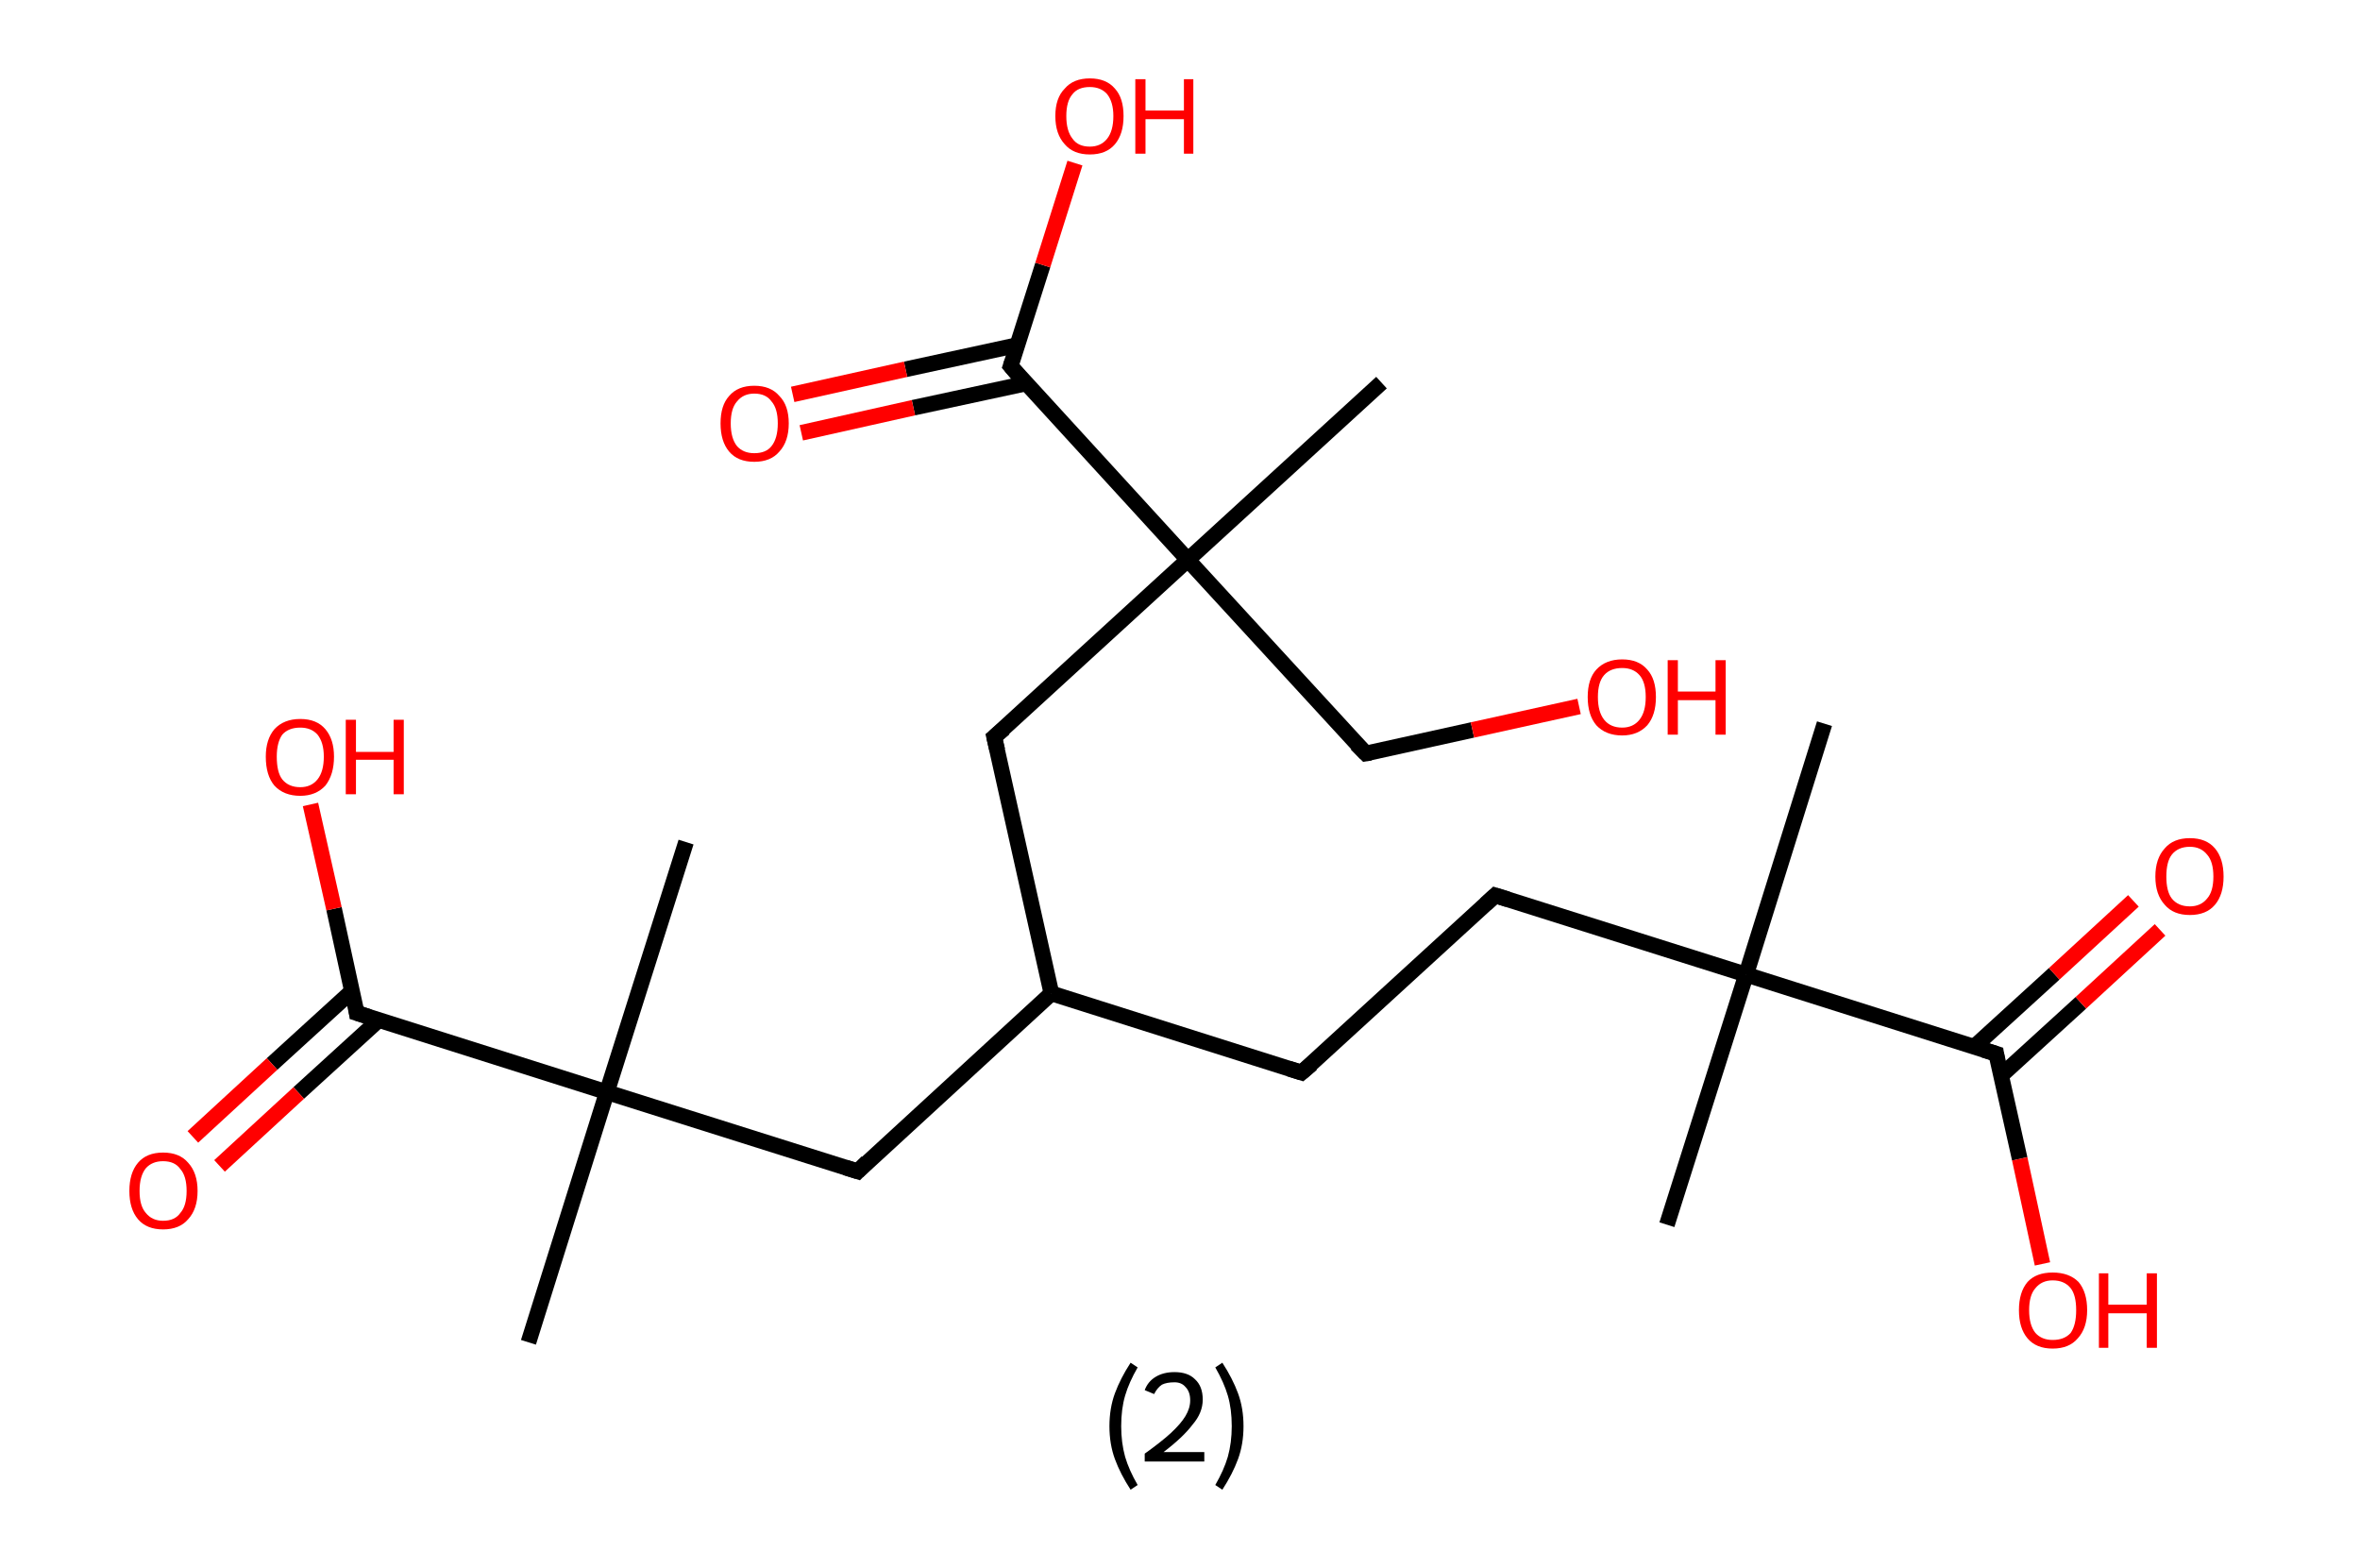 <?xml version='1.0' encoding='ASCII' standalone='yes'?>
<svg xmlns="http://www.w3.org/2000/svg" xmlns:rdkit="http://www.rdkit.org/xml" xmlns:xlink="http://www.w3.org/1999/xlink" version="1.1" baseProfile="full" xml:space="preserve" width="301px" height="200px" viewBox="0 0 301 200">
<!-- END OF HEADER -->
<rect style="opacity:1.0;fill:#FFFFFF;stroke:none" width="301.0" height="200.0" x="0.0" y="0.0"> </rect>
<path class="bond-0 atom-0 atom-1" d="M 232.7,92.3 L 222.7,124.3" style="fill:none;fill-rule:evenodd;stroke:#000000;stroke-width:2.0px;stroke-linecap:butt;stroke-linejoin:miter;stroke-opacity:1"/>
<path class="bond-1 atom-1 atom-2" d="M 222.7,124.3 L 212.6,156.2" style="fill:none;fill-rule:evenodd;stroke:#000000;stroke-width:2.0px;stroke-linecap:butt;stroke-linejoin:miter;stroke-opacity:1"/>
<path class="bond-2 atom-1 atom-3" d="M 222.7,124.3 L 190.7,114.2" style="fill:none;fill-rule:evenodd;stroke:#000000;stroke-width:2.0px;stroke-linecap:butt;stroke-linejoin:miter;stroke-opacity:1"/>
<path class="bond-3 atom-3 atom-4" d="M 190.7,114.2 L 166.0,136.8" style="fill:none;fill-rule:evenodd;stroke:#000000;stroke-width:2.0px;stroke-linecap:butt;stroke-linejoin:miter;stroke-opacity:1"/>
<path class="bond-4 atom-4 atom-5" d="M 166.0,136.8 L 134.1,126.7" style="fill:none;fill-rule:evenodd;stroke:#000000;stroke-width:2.0px;stroke-linecap:butt;stroke-linejoin:miter;stroke-opacity:1"/>
<path class="bond-5 atom-5 atom-6" d="M 134.1,126.7 L 109.4,149.4" style="fill:none;fill-rule:evenodd;stroke:#000000;stroke-width:2.0px;stroke-linecap:butt;stroke-linejoin:miter;stroke-opacity:1"/>
<path class="bond-6 atom-6 atom-7" d="M 109.4,149.4 L 77.4,139.3" style="fill:none;fill-rule:evenodd;stroke:#000000;stroke-width:2.0px;stroke-linecap:butt;stroke-linejoin:miter;stroke-opacity:1"/>
<path class="bond-7 atom-7 atom-8" d="M 77.4,139.3 L 87.5,107.4" style="fill:none;fill-rule:evenodd;stroke:#000000;stroke-width:2.0px;stroke-linecap:butt;stroke-linejoin:miter;stroke-opacity:1"/>
<path class="bond-8 atom-7 atom-9" d="M 77.4,139.3 L 67.4,171.2" style="fill:none;fill-rule:evenodd;stroke:#000000;stroke-width:2.0px;stroke-linecap:butt;stroke-linejoin:miter;stroke-opacity:1"/>
<path class="bond-9 atom-7 atom-10" d="M 77.4,139.3 L 45.5,129.2" style="fill:none;fill-rule:evenodd;stroke:#000000;stroke-width:2.0px;stroke-linecap:butt;stroke-linejoin:miter;stroke-opacity:1"/>
<path class="bond-10 atom-10 atom-11" d="M 44.9,126.4 L 34.7,135.7" style="fill:none;fill-rule:evenodd;stroke:#000000;stroke-width:2.0px;stroke-linecap:butt;stroke-linejoin:miter;stroke-opacity:1"/>
<path class="bond-10 atom-10 atom-11" d="M 34.7,135.7 L 24.6,145.0" style="fill:none;fill-rule:evenodd;stroke:#FF0000;stroke-width:2.0px;stroke-linecap:butt;stroke-linejoin:miter;stroke-opacity:1"/>
<path class="bond-10 atom-10 atom-11" d="M 48.3,130.1 L 38.1,139.4" style="fill:none;fill-rule:evenodd;stroke:#000000;stroke-width:2.0px;stroke-linecap:butt;stroke-linejoin:miter;stroke-opacity:1"/>
<path class="bond-10 atom-10 atom-11" d="M 38.1,139.4 L 28.0,148.7" style="fill:none;fill-rule:evenodd;stroke:#FF0000;stroke-width:2.0px;stroke-linecap:butt;stroke-linejoin:miter;stroke-opacity:1"/>
<path class="bond-11 atom-10 atom-12" d="M 45.5,129.2 L 42.6,115.9" style="fill:none;fill-rule:evenodd;stroke:#000000;stroke-width:2.0px;stroke-linecap:butt;stroke-linejoin:miter;stroke-opacity:1"/>
<path class="bond-11 atom-10 atom-12" d="M 42.6,115.9 L 39.6,102.6" style="fill:none;fill-rule:evenodd;stroke:#FF0000;stroke-width:2.0px;stroke-linecap:butt;stroke-linejoin:miter;stroke-opacity:1"/>
<path class="bond-12 atom-5 atom-13" d="M 134.1,126.7 L 126.8,94.0" style="fill:none;fill-rule:evenodd;stroke:#000000;stroke-width:2.0px;stroke-linecap:butt;stroke-linejoin:miter;stroke-opacity:1"/>
<path class="bond-13 atom-13 atom-14" d="M 126.8,94.0 L 151.5,71.4" style="fill:none;fill-rule:evenodd;stroke:#000000;stroke-width:2.0px;stroke-linecap:butt;stroke-linejoin:miter;stroke-opacity:1"/>
<path class="bond-14 atom-14 atom-15" d="M 151.5,71.4 L 176.2,48.8" style="fill:none;fill-rule:evenodd;stroke:#000000;stroke-width:2.0px;stroke-linecap:butt;stroke-linejoin:miter;stroke-opacity:1"/>
<path class="bond-15 atom-14 atom-16" d="M 151.5,71.4 L 174.2,96.1" style="fill:none;fill-rule:evenodd;stroke:#000000;stroke-width:2.0px;stroke-linecap:butt;stroke-linejoin:miter;stroke-opacity:1"/>
<path class="bond-16 atom-16 atom-17" d="M 174.2,96.1 L 187.8,93.1" style="fill:none;fill-rule:evenodd;stroke:#000000;stroke-width:2.0px;stroke-linecap:butt;stroke-linejoin:miter;stroke-opacity:1"/>
<path class="bond-16 atom-16 atom-17" d="M 187.8,93.1 L 201.4,90.1" style="fill:none;fill-rule:evenodd;stroke:#FF0000;stroke-width:2.0px;stroke-linecap:butt;stroke-linejoin:miter;stroke-opacity:1"/>
<path class="bond-17 atom-14 atom-18" d="M 151.5,71.4 L 128.9,46.7" style="fill:none;fill-rule:evenodd;stroke:#000000;stroke-width:2.0px;stroke-linecap:butt;stroke-linejoin:miter;stroke-opacity:1"/>
<path class="bond-18 atom-18 atom-19" d="M 129.8,44.0 L 115.5,47.1" style="fill:none;fill-rule:evenodd;stroke:#000000;stroke-width:2.0px;stroke-linecap:butt;stroke-linejoin:miter;stroke-opacity:1"/>
<path class="bond-18 atom-18 atom-19" d="M 115.5,47.1 L 101.1,50.3" style="fill:none;fill-rule:evenodd;stroke:#FF0000;stroke-width:2.0px;stroke-linecap:butt;stroke-linejoin:miter;stroke-opacity:1"/>
<path class="bond-18 atom-18 atom-19" d="M 130.9,48.9 L 116.5,52.0" style="fill:none;fill-rule:evenodd;stroke:#000000;stroke-width:2.0px;stroke-linecap:butt;stroke-linejoin:miter;stroke-opacity:1"/>
<path class="bond-18 atom-18 atom-19" d="M 116.5,52.0 L 102.2,55.2" style="fill:none;fill-rule:evenodd;stroke:#FF0000;stroke-width:2.0px;stroke-linecap:butt;stroke-linejoin:miter;stroke-opacity:1"/>
<path class="bond-19 atom-18 atom-20" d="M 128.9,46.7 L 133.0,33.8" style="fill:none;fill-rule:evenodd;stroke:#000000;stroke-width:2.0px;stroke-linecap:butt;stroke-linejoin:miter;stroke-opacity:1"/>
<path class="bond-19 atom-18 atom-20" d="M 133.0,33.8 L 137.1,20.8" style="fill:none;fill-rule:evenodd;stroke:#FF0000;stroke-width:2.0px;stroke-linecap:butt;stroke-linejoin:miter;stroke-opacity:1"/>
<path class="bond-20 atom-1 atom-21" d="M 222.7,124.3 L 254.6,134.4" style="fill:none;fill-rule:evenodd;stroke:#000000;stroke-width:2.0px;stroke-linecap:butt;stroke-linejoin:miter;stroke-opacity:1"/>
<path class="bond-21 atom-21 atom-22" d="M 255.2,137.2 L 265.4,127.9" style="fill:none;fill-rule:evenodd;stroke:#000000;stroke-width:2.0px;stroke-linecap:butt;stroke-linejoin:miter;stroke-opacity:1"/>
<path class="bond-21 atom-21 atom-22" d="M 265.4,127.9 L 275.5,118.6" style="fill:none;fill-rule:evenodd;stroke:#FF0000;stroke-width:2.0px;stroke-linecap:butt;stroke-linejoin:miter;stroke-opacity:1"/>
<path class="bond-21 atom-21 atom-22" d="M 251.8,133.5 L 262.0,124.2" style="fill:none;fill-rule:evenodd;stroke:#000000;stroke-width:2.0px;stroke-linecap:butt;stroke-linejoin:miter;stroke-opacity:1"/>
<path class="bond-21 atom-21 atom-22" d="M 262.0,124.2 L 272.1,114.9" style="fill:none;fill-rule:evenodd;stroke:#FF0000;stroke-width:2.0px;stroke-linecap:butt;stroke-linejoin:miter;stroke-opacity:1"/>
<path class="bond-22 atom-21 atom-23" d="M 254.6,134.4 L 257.6,147.8" style="fill:none;fill-rule:evenodd;stroke:#000000;stroke-width:2.0px;stroke-linecap:butt;stroke-linejoin:miter;stroke-opacity:1"/>
<path class="bond-22 atom-21 atom-23" d="M 257.6,147.8 L 260.5,161.2" style="fill:none;fill-rule:evenodd;stroke:#FF0000;stroke-width:2.0px;stroke-linecap:butt;stroke-linejoin:miter;stroke-opacity:1"/>
<path d="M 192.3,114.7 L 190.7,114.2 L 189.5,115.3" style="fill:none;stroke:#000000;stroke-width:2.0px;stroke-linecap:butt;stroke-linejoin:miter;stroke-opacity:1;"/>
<path d="M 167.3,135.7 L 166.0,136.8 L 164.4,136.3" style="fill:none;stroke:#000000;stroke-width:2.0px;stroke-linecap:butt;stroke-linejoin:miter;stroke-opacity:1;"/>
<path d="M 110.6,148.2 L 109.4,149.4 L 107.8,148.9" style="fill:none;stroke:#000000;stroke-width:2.0px;stroke-linecap:butt;stroke-linejoin:miter;stroke-opacity:1;"/>
<path d="M 47.1,129.7 L 45.5,129.2 L 45.4,128.5" style="fill:none;stroke:#000000;stroke-width:2.0px;stroke-linecap:butt;stroke-linejoin:miter;stroke-opacity:1;"/>
<path d="M 127.2,95.7 L 126.8,94.0 L 128.1,92.9" style="fill:none;stroke:#000000;stroke-width:2.0px;stroke-linecap:butt;stroke-linejoin:miter;stroke-opacity:1;"/>
<path d="M 173.0,94.9 L 174.2,96.1 L 174.8,96.0" style="fill:none;stroke:#000000;stroke-width:2.0px;stroke-linecap:butt;stroke-linejoin:miter;stroke-opacity:1;"/>
<path d="M 130.0,48.0 L 128.9,46.7 L 129.1,46.1" style="fill:none;stroke:#000000;stroke-width:2.0px;stroke-linecap:butt;stroke-linejoin:miter;stroke-opacity:1;"/>
<path d="M 253.0,133.9 L 254.6,134.4 L 254.7,135.0" style="fill:none;stroke:#000000;stroke-width:2.0px;stroke-linecap:butt;stroke-linejoin:miter;stroke-opacity:1;"/>
<path class="atom-11" d="M 16.5 151.9 Q 16.5 149.6, 17.6 148.3 Q 18.7 147.0, 20.8 147.0 Q 22.9 147.0, 24.0 148.3 Q 25.2 149.6, 25.2 151.9 Q 25.2 154.2, 24.0 155.5 Q 22.9 156.8, 20.8 156.8 Q 18.7 156.8, 17.6 155.5 Q 16.5 154.2, 16.5 151.9 M 20.8 155.7 Q 22.3 155.7, 23.0 154.7 Q 23.8 153.8, 23.8 151.9 Q 23.8 150.0, 23.0 149.1 Q 22.3 148.1, 20.8 148.1 Q 19.4 148.1, 18.6 149.0 Q 17.8 150.0, 17.8 151.9 Q 17.8 153.8, 18.6 154.7 Q 19.4 155.7, 20.8 155.7 " fill="#FF0000"/>
<path class="atom-12" d="M 33.9 96.5 Q 33.9 94.3, 35.0 93.0 Q 36.2 91.7, 38.3 91.7 Q 40.4 91.7, 41.5 93.0 Q 42.6 94.3, 42.6 96.5 Q 42.6 98.8, 41.5 100.2 Q 40.3 101.5, 38.3 101.5 Q 36.2 101.5, 35.0 100.2 Q 33.9 98.9, 33.9 96.5 M 38.3 100.4 Q 39.7 100.4, 40.5 99.4 Q 41.3 98.4, 41.3 96.5 Q 41.3 94.7, 40.5 93.7 Q 39.7 92.8, 38.3 92.8 Q 36.8 92.8, 36.0 93.7 Q 35.3 94.7, 35.3 96.5 Q 35.3 98.5, 36.0 99.4 Q 36.8 100.4, 38.3 100.4 " fill="#FF0000"/>
<path class="atom-12" d="M 44.1 91.8 L 45.4 91.8 L 45.4 95.9 L 50.2 95.9 L 50.2 91.8 L 51.5 91.8 L 51.5 101.3 L 50.2 101.3 L 50.2 96.9 L 45.4 96.9 L 45.4 101.3 L 44.1 101.3 L 44.1 91.8 " fill="#FF0000"/>
<path class="atom-17" d="M 202.5 88.9 Q 202.5 86.6, 203.6 85.4 Q 204.8 84.1, 206.9 84.1 Q 209.0 84.1, 210.1 85.4 Q 211.2 86.6, 211.2 88.9 Q 211.2 91.2, 210.1 92.5 Q 208.9 93.8, 206.9 93.8 Q 204.8 93.8, 203.6 92.5 Q 202.5 91.2, 202.5 88.9 M 206.9 92.8 Q 208.3 92.8, 209.1 91.8 Q 209.9 90.8, 209.9 88.9 Q 209.9 87.0, 209.1 86.1 Q 208.3 85.2, 206.9 85.2 Q 205.4 85.2, 204.6 86.1 Q 203.8 87.0, 203.8 88.9 Q 203.8 90.8, 204.6 91.8 Q 205.4 92.8, 206.9 92.8 " fill="#FF0000"/>
<path class="atom-17" d="M 212.7 84.2 L 214.0 84.2 L 214.0 88.2 L 218.8 88.2 L 218.8 84.2 L 220.1 84.2 L 220.1 93.7 L 218.8 93.7 L 218.8 89.3 L 214.0 89.3 L 214.0 93.7 L 212.7 93.7 L 212.7 84.2 " fill="#FF0000"/>
<path class="atom-19" d="M 91.9 54.0 Q 91.9 51.7, 93.0 50.5 Q 94.1 49.2, 96.2 49.2 Q 98.3 49.2, 99.4 50.5 Q 100.6 51.7, 100.6 54.0 Q 100.6 56.3, 99.4 57.6 Q 98.3 58.9, 96.2 58.9 Q 94.1 58.9, 93.0 57.6 Q 91.9 56.3, 91.9 54.0 M 96.2 57.8 Q 97.7 57.8, 98.4 56.9 Q 99.2 55.9, 99.2 54.0 Q 99.2 52.1, 98.4 51.2 Q 97.7 50.2, 96.2 50.2 Q 94.8 50.2, 94.0 51.2 Q 93.2 52.1, 93.2 54.0 Q 93.2 55.9, 94.0 56.9 Q 94.8 57.8, 96.2 57.8 " fill="#FF0000"/>
<path class="atom-20" d="M 134.6 14.8 Q 134.6 12.5, 135.8 11.3 Q 136.9 10.0, 139.0 10.0 Q 141.1 10.0, 142.2 11.3 Q 143.3 12.5, 143.3 14.8 Q 143.3 17.1, 142.2 18.4 Q 141.1 19.7, 139.0 19.7 Q 136.9 19.7, 135.8 18.4 Q 134.6 17.1, 134.6 14.8 M 139.0 18.7 Q 140.4 18.7, 141.2 17.7 Q 142.0 16.7, 142.0 14.8 Q 142.0 13.0, 141.2 12.0 Q 140.4 11.1, 139.0 11.1 Q 137.5 11.1, 136.8 12.0 Q 136.0 12.9, 136.0 14.8 Q 136.0 16.7, 136.8 17.7 Q 137.5 18.7, 139.0 18.7 " fill="#FF0000"/>
<path class="atom-20" d="M 144.8 10.1 L 146.1 10.1 L 146.1 14.1 L 151.0 14.1 L 151.0 10.1 L 152.2 10.1 L 152.2 19.6 L 151.0 19.6 L 151.0 15.2 L 146.1 15.2 L 146.1 19.6 L 144.8 19.6 L 144.8 10.1 " fill="#FF0000"/>
<path class="atom-22" d="M 274.9 111.8 Q 274.9 109.5, 276.1 108.2 Q 277.2 106.9, 279.3 106.9 Q 281.4 106.9, 282.5 108.2 Q 283.6 109.5, 283.6 111.8 Q 283.6 114.1, 282.5 115.4 Q 281.4 116.7, 279.3 116.7 Q 277.2 116.7, 276.1 115.4 Q 274.9 114.1, 274.9 111.8 M 279.3 115.6 Q 280.7 115.6, 281.5 114.6 Q 282.3 113.7, 282.3 111.8 Q 282.3 109.9, 281.5 109.0 Q 280.7 108.0, 279.3 108.0 Q 277.8 108.0, 277.0 109.0 Q 276.3 109.9, 276.3 111.8 Q 276.3 113.7, 277.0 114.6 Q 277.8 115.6, 279.3 115.6 " fill="#FF0000"/>
<path class="atom-23" d="M 257.5 167.1 Q 257.5 164.8, 258.6 163.5 Q 259.7 162.3, 261.8 162.3 Q 263.9 162.3, 265.1 163.5 Q 266.2 164.8, 266.2 167.1 Q 266.2 169.4, 265.0 170.7 Q 263.9 172.0, 261.8 172.0 Q 259.7 172.0, 258.6 170.7 Q 257.5 169.4, 257.5 167.1 M 261.8 170.9 Q 263.3 170.9, 264.1 170.0 Q 264.8 169.0, 264.8 167.1 Q 264.8 165.2, 264.1 164.3 Q 263.3 163.3, 261.8 163.3 Q 260.4 163.3, 259.6 164.3 Q 258.8 165.2, 258.8 167.1 Q 258.8 169.0, 259.6 170.0 Q 260.4 170.9, 261.8 170.9 " fill="#FF0000"/>
<path class="atom-23" d="M 267.7 162.4 L 268.9 162.4 L 268.9 166.4 L 273.8 166.4 L 273.8 162.4 L 275.1 162.4 L 275.1 171.9 L 273.8 171.9 L 273.8 167.5 L 268.9 167.5 L 268.9 171.9 L 267.7 171.9 L 267.7 162.4 " fill="#FF0000"/>
<path class="legend" d="M 141.5 181.9 Q 141.5 179.6, 142.2 177.7 Q 142.9 175.8, 144.2 173.8 L 145.1 174.4 Q 144.0 176.3, 143.5 178.0 Q 143.0 179.7, 143.0 181.9 Q 143.0 184.0, 143.5 185.8 Q 144.0 187.5, 145.1 189.4 L 144.2 190.0 Q 142.9 188.0, 142.2 186.1 Q 141.5 184.2, 141.5 181.9 " fill="#000000"/>
<path class="legend" d="M 146.0 177.3 Q 146.4 176.2, 147.4 175.6 Q 148.4 175.0, 149.8 175.0 Q 151.5 175.0, 152.4 175.9 Q 153.4 176.8, 153.4 178.5 Q 153.4 180.2, 152.1 181.7 Q 150.9 183.3, 148.4 185.2 L 153.6 185.2 L 153.6 186.4 L 146.0 186.4 L 146.0 185.4 Q 148.1 183.9, 149.3 182.8 Q 150.6 181.6, 151.2 180.6 Q 151.8 179.6, 151.8 178.6 Q 151.8 177.5, 151.2 176.9 Q 150.7 176.3, 149.8 176.3 Q 148.8 176.3, 148.2 176.6 Q 147.6 177.0, 147.2 177.8 L 146.0 177.3 " fill="#000000"/>
<path class="legend" d="M 158.6 181.9 Q 158.6 184.2, 157.9 186.1 Q 157.2 188.0, 155.9 190.0 L 155.0 189.4 Q 156.1 187.5, 156.6 185.8 Q 157.1 184.0, 157.1 181.9 Q 157.1 179.7, 156.6 178.0 Q 156.1 176.3, 155.0 174.4 L 155.9 173.8 Q 157.2 175.8, 157.9 177.7 Q 158.6 179.6, 158.6 181.9 " fill="#000000"/>
</svg>
